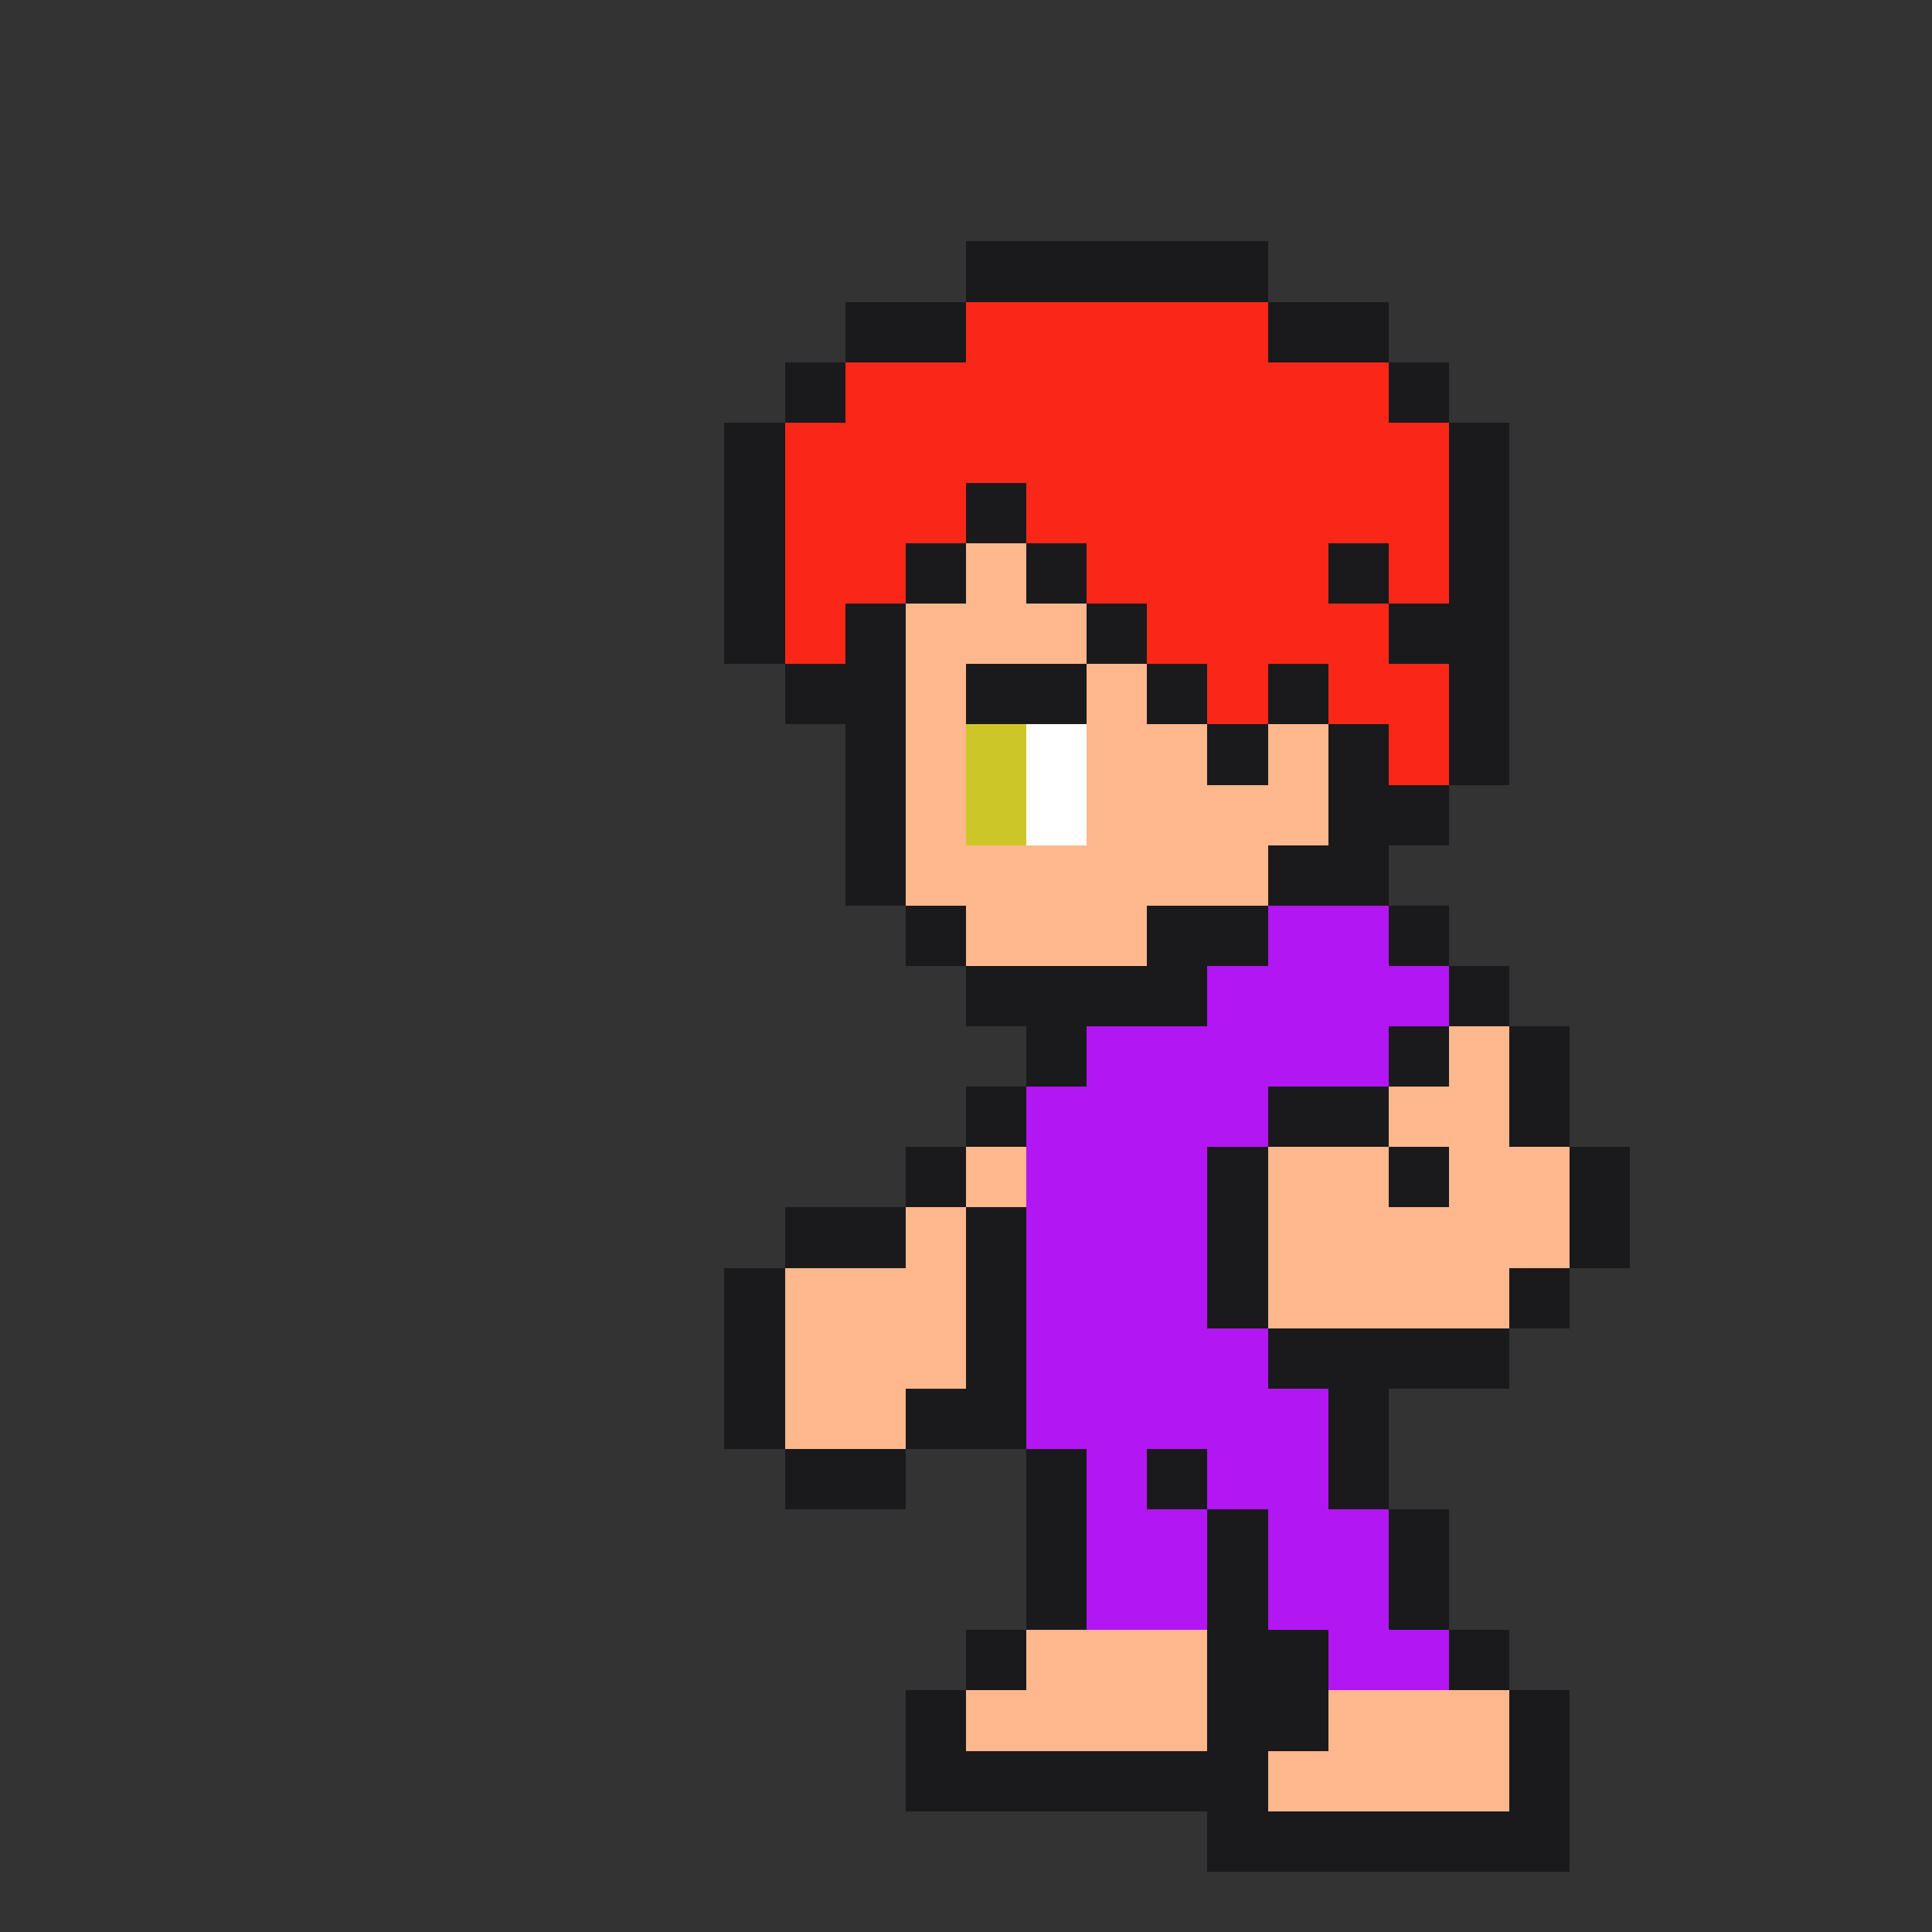 <svg width="320" height="320" viewBox="0 0 320 320" xmlns="http://www.w3.org/2000/svg" shape-rendering="crispEdges"><rect x="0" y="0" width="320" height="320" fill="#333333" stroke="none"/><rect width="50" height="10" x="160" y="40" fill="#1a1a1c" /><rect width="20" height="10" x="140" y="50" fill="#1a1a1c" /><rect width="50" height="10" x="160" y="50" fill="#fa2718" /><rect width="20" height="10" x="210" y="50" fill="#1a1a1c" /><rect width="10" height="10" x="130" y="60" fill="#1a1a1c" /><rect width="90" height="10" x="140" y="60" fill="#fa2718" /><rect width="10" height="10" x="230" y="60" fill="#1a1a1c" /><rect width="10" height="10" x="120" y="70" fill="#1a1a1c" /><rect width="110" height="10" x="130" y="70" fill="#fa2718" /><rect width="10" height="10" x="240" y="70" fill="#1a1a1c" /><rect width="10" height="10" x="120" y="80" fill="#1a1a1c" /><rect width="30" height="10" x="130" y="80" fill="#fa2718" /><rect width="10" height="10" x="160" y="80" fill="#1a1a1c" /><rect width="70" height="10" x="170" y="80" fill="#fa2718" /><rect width="10" height="10" x="240" y="80" fill="#1a1a1c" /><rect width="10" height="10" x="120" y="90" fill="#1a1a1c" /><rect width="20" height="10" x="130" y="90" fill="#fa2718" /><rect width="10" height="10" x="150" y="90" fill="#1a1a1c" /><rect width="10" height="10" x="160" y="90" fill="#ffb78e" /><rect width="10" height="10" x="170" y="90" fill="#1a1a1c" /><rect width="40" height="10" x="180" y="90" fill="#fa2718" /><rect width="10" height="10" x="220" y="90" fill="#1a1a1c" /><rect width="10" height="10" x="230" y="90" fill="#fa2718" /><rect width="10" height="10" x="240" y="90" fill="#1a1a1c" /><rect width="10" height="10" x="120" y="100" fill="#1a1a1c" /><rect width="10" height="10" x="130" y="100" fill="#fa2718" /><rect width="10" height="10" x="140" y="100" fill="#1a1a1c" /><rect width="30" height="10" x="150" y="100" fill="#ffb78e" /><rect width="10" height="10" x="180" y="100" fill="#1a1a1c" /><rect width="40" height="10" x="190" y="100" fill="#fa2718" /><rect width="20" height="10" x="230" y="100" fill="#1a1a1c" /><rect width="20" height="10" x="130" y="110" fill="#1a1a1c" /><rect width="10" height="10" x="150" y="110" fill="#ffb78e" /><rect width="20" height="10" x="160" y="110" fill="#1a1a1c" /><rect width="10" height="10" x="180" y="110" fill="#ffb78e" /><rect width="10" height="10" x="190" y="110" fill="#1a1a1c" /><rect width="10" height="10" x="200" y="110" fill="#fa2718" /><rect width="10" height="10" x="210" y="110" fill="#1a1a1c" /><rect width="20" height="10" x="220" y="110" fill="#fa2718" /><rect width="10" height="10" x="240" y="110" fill="#1a1a1c" /><rect width="10" height="10" x="140" y="120" fill="#1a1a1c" /><rect width="10" height="10" x="150" y="120" fill="#ffb78e" /><rect width="10" height="10" x="160" y="120" fill="#cdc629" /><rect width="10" height="10" x="170" y="120" fill="#ffffff" /><rect width="20" height="10" x="180" y="120" fill="#ffb78e" /><rect width="10" height="10" x="200" y="120" fill="#1a1a1c" /><rect width="10" height="10" x="210" y="120" fill="#ffb78e" /><rect width="10" height="10" x="220" y="120" fill="#1a1a1c" /><rect width="10" height="10" x="230" y="120" fill="#fa2718" /><rect width="10" height="10" x="240" y="120" fill="#1a1a1c" /><rect width="10" height="10" x="140" y="130" fill="#1a1a1c" /><rect width="10" height="10" x="150" y="130" fill="#ffb78e" /><rect width="10" height="10" x="160" y="130" fill="#cdc629" /><rect width="10" height="10" x="170" y="130" fill="#ffffff" /><rect width="40" height="10" x="180" y="130" fill="#ffb78e" /><rect width="20" height="10" x="220" y="130" fill="#1a1a1c" /><rect width="10" height="10" x="140" y="140" fill="#1a1a1c" /><rect width="60" height="10" x="150" y="140" fill="#ffb78e" /><rect width="20" height="10" x="210" y="140" fill="#1a1a1c" /><rect width="10" height="10" x="150" y="150" fill="#1a1a1c" /><rect width="30" height="10" x="160" y="150" fill="#ffb78e" /><rect width="20" height="10" x="190" y="150" fill="#1a1a1c" /><rect width="20" height="10" x="210" y="150" fill="#b216f2" /><rect width="10" height="10" x="230" y="150" fill="#1a1a1c" /><rect width="40" height="10" x="160" y="160" fill="#1a1a1c" /><rect width="40" height="10" x="200" y="160" fill="#b216f2" /><rect width="10" height="10" x="240" y="160" fill="#1a1a1c" /><rect width="10" height="10" x="170" y="170" fill="#1a1a1c" /><rect width="50" height="10" x="180" y="170" fill="#b216f2" /><rect width="10" height="10" x="230" y="170" fill="#1a1a1c" /><rect width="10" height="10" x="240" y="170" fill="#ffb78e" /><rect width="10" height="10" x="250" y="170" fill="#1a1a1c" /><rect width="10" height="10" x="160" y="180" fill="#1a1a1c" /><rect width="40" height="10" x="170" y="180" fill="#b216f2" /><rect width="20" height="10" x="210" y="180" fill="#1a1a1c" /><rect width="20" height="10" x="230" y="180" fill="#ffb78e" /><rect width="10" height="10" x="250" y="180" fill="#1a1a1c" /><rect width="10" height="10" x="150" y="190" fill="#1a1a1c" /><rect width="10" height="10" x="160" y="190" fill="#ffb78e" /><rect width="30" height="10" x="170" y="190" fill="#b216f2" /><rect width="10" height="10" x="200" y="190" fill="#1a1a1c" /><rect width="20" height="10" x="210" y="190" fill="#ffb78e" /><rect width="10" height="10" x="230" y="190" fill="#1a1a1c" /><rect width="20" height="10" x="240" y="190" fill="#ffb78e" /><rect width="10" height="10" x="260" y="190" fill="#1a1a1c" /><rect width="20" height="10" x="130" y="200" fill="#1a1a1c" /><rect width="10" height="10" x="150" y="200" fill="#ffb78e" /><rect width="10" height="10" x="160" y="200" fill="#1a1a1c" /><rect width="30" height="10" x="170" y="200" fill="#b216f2" /><rect width="10" height="10" x="200" y="200" fill="#1a1a1c" /><rect width="50" height="10" x="210" y="200" fill="#ffb78e" /><rect width="10" height="10" x="260" y="200" fill="#1a1a1c" /><rect width="10" height="10" x="120" y="210" fill="#1a1a1c" /><rect width="30" height="10" x="130" y="210" fill="#ffb78e" /><rect width="10" height="10" x="160" y="210" fill="#1a1a1c" /><rect width="30" height="10" x="170" y="210" fill="#b216f2" /><rect width="10" height="10" x="200" y="210" fill="#1a1a1c" /><rect width="40" height="10" x="210" y="210" fill="#ffb78e" /><rect width="10" height="10" x="250" y="210" fill="#1a1a1c" /><rect width="10" height="10" x="120" y="220" fill="#1a1a1c" /><rect width="30" height="10" x="130" y="220" fill="#ffb78e" /><rect width="10" height="10" x="160" y="220" fill="#1a1a1c" /><rect width="40" height="10" x="170" y="220" fill="#b216f2" /><rect width="40" height="10" x="210" y="220" fill="#1a1a1c" /><rect width="10" height="10" x="120" y="230" fill="#1a1a1c" /><rect width="20" height="10" x="130" y="230" fill="#ffb78e" /><rect width="20" height="10" x="150" y="230" fill="#1a1a1c" /><rect width="50" height="10" x="170" y="230" fill="#b216f2" /><rect width="10" height="10" x="220" y="230" fill="#1a1a1c" /><rect width="20" height="10" x="130" y="240" fill="#1a1a1c" /><rect width="10" height="10" x="170" y="240" fill="#1a1a1c" /><rect width="10" height="10" x="180" y="240" fill="#b216f2" /><rect width="10" height="10" x="190" y="240" fill="#1a1a1c" /><rect width="20" height="10" x="200" y="240" fill="#b216f2" /><rect width="10" height="10" x="220" y="240" fill="#1a1a1c" /><rect width="10" height="10" x="170" y="250" fill="#1a1a1c" /><rect width="20" height="10" x="180" y="250" fill="#b216f2" /><rect width="10" height="10" x="200" y="250" fill="#1a1a1c" /><rect width="20" height="10" x="210" y="250" fill="#b216f2" /><rect width="10" height="10" x="230" y="250" fill="#1a1a1c" /><rect width="10" height="10" x="170" y="260" fill="#1a1a1c" /><rect width="20" height="10" x="180" y="260" fill="#b216f2" /><rect width="10" height="10" x="200" y="260" fill="#1a1a1c" /><rect width="20" height="10" x="210" y="260" fill="#b216f2" /><rect width="10" height="10" x="230" y="260" fill="#1a1a1c" /><rect width="10" height="10" x="160" y="270" fill="#1a1a1c" /><rect width="30" height="10" x="170" y="270" fill="#ffb78e" /><rect width="20" height="10" x="200" y="270" fill="#1a1a1c" /><rect width="20" height="10" x="220" y="270" fill="#b216f2" /><rect width="10" height="10" x="240" y="270" fill="#1a1a1c" /><rect width="10" height="10" x="150" y="280" fill="#1a1a1c" /><rect width="40" height="10" x="160" y="280" fill="#ffb78e" /><rect width="20" height="10" x="200" y="280" fill="#1a1a1c" /><rect width="30" height="10" x="220" y="280" fill="#ffb78e" /><rect width="10" height="10" x="250" y="280" fill="#1a1a1c" /><rect width="60" height="10" x="150" y="290" fill="#1a1a1c" /><rect width="40" height="10" x="210" y="290" fill="#ffb78e" /><rect width="10" height="10" x="250" y="290" fill="#1a1a1c" /><rect width="60" height="10" x="200" y="300" fill="#1a1a1c" /></svg>